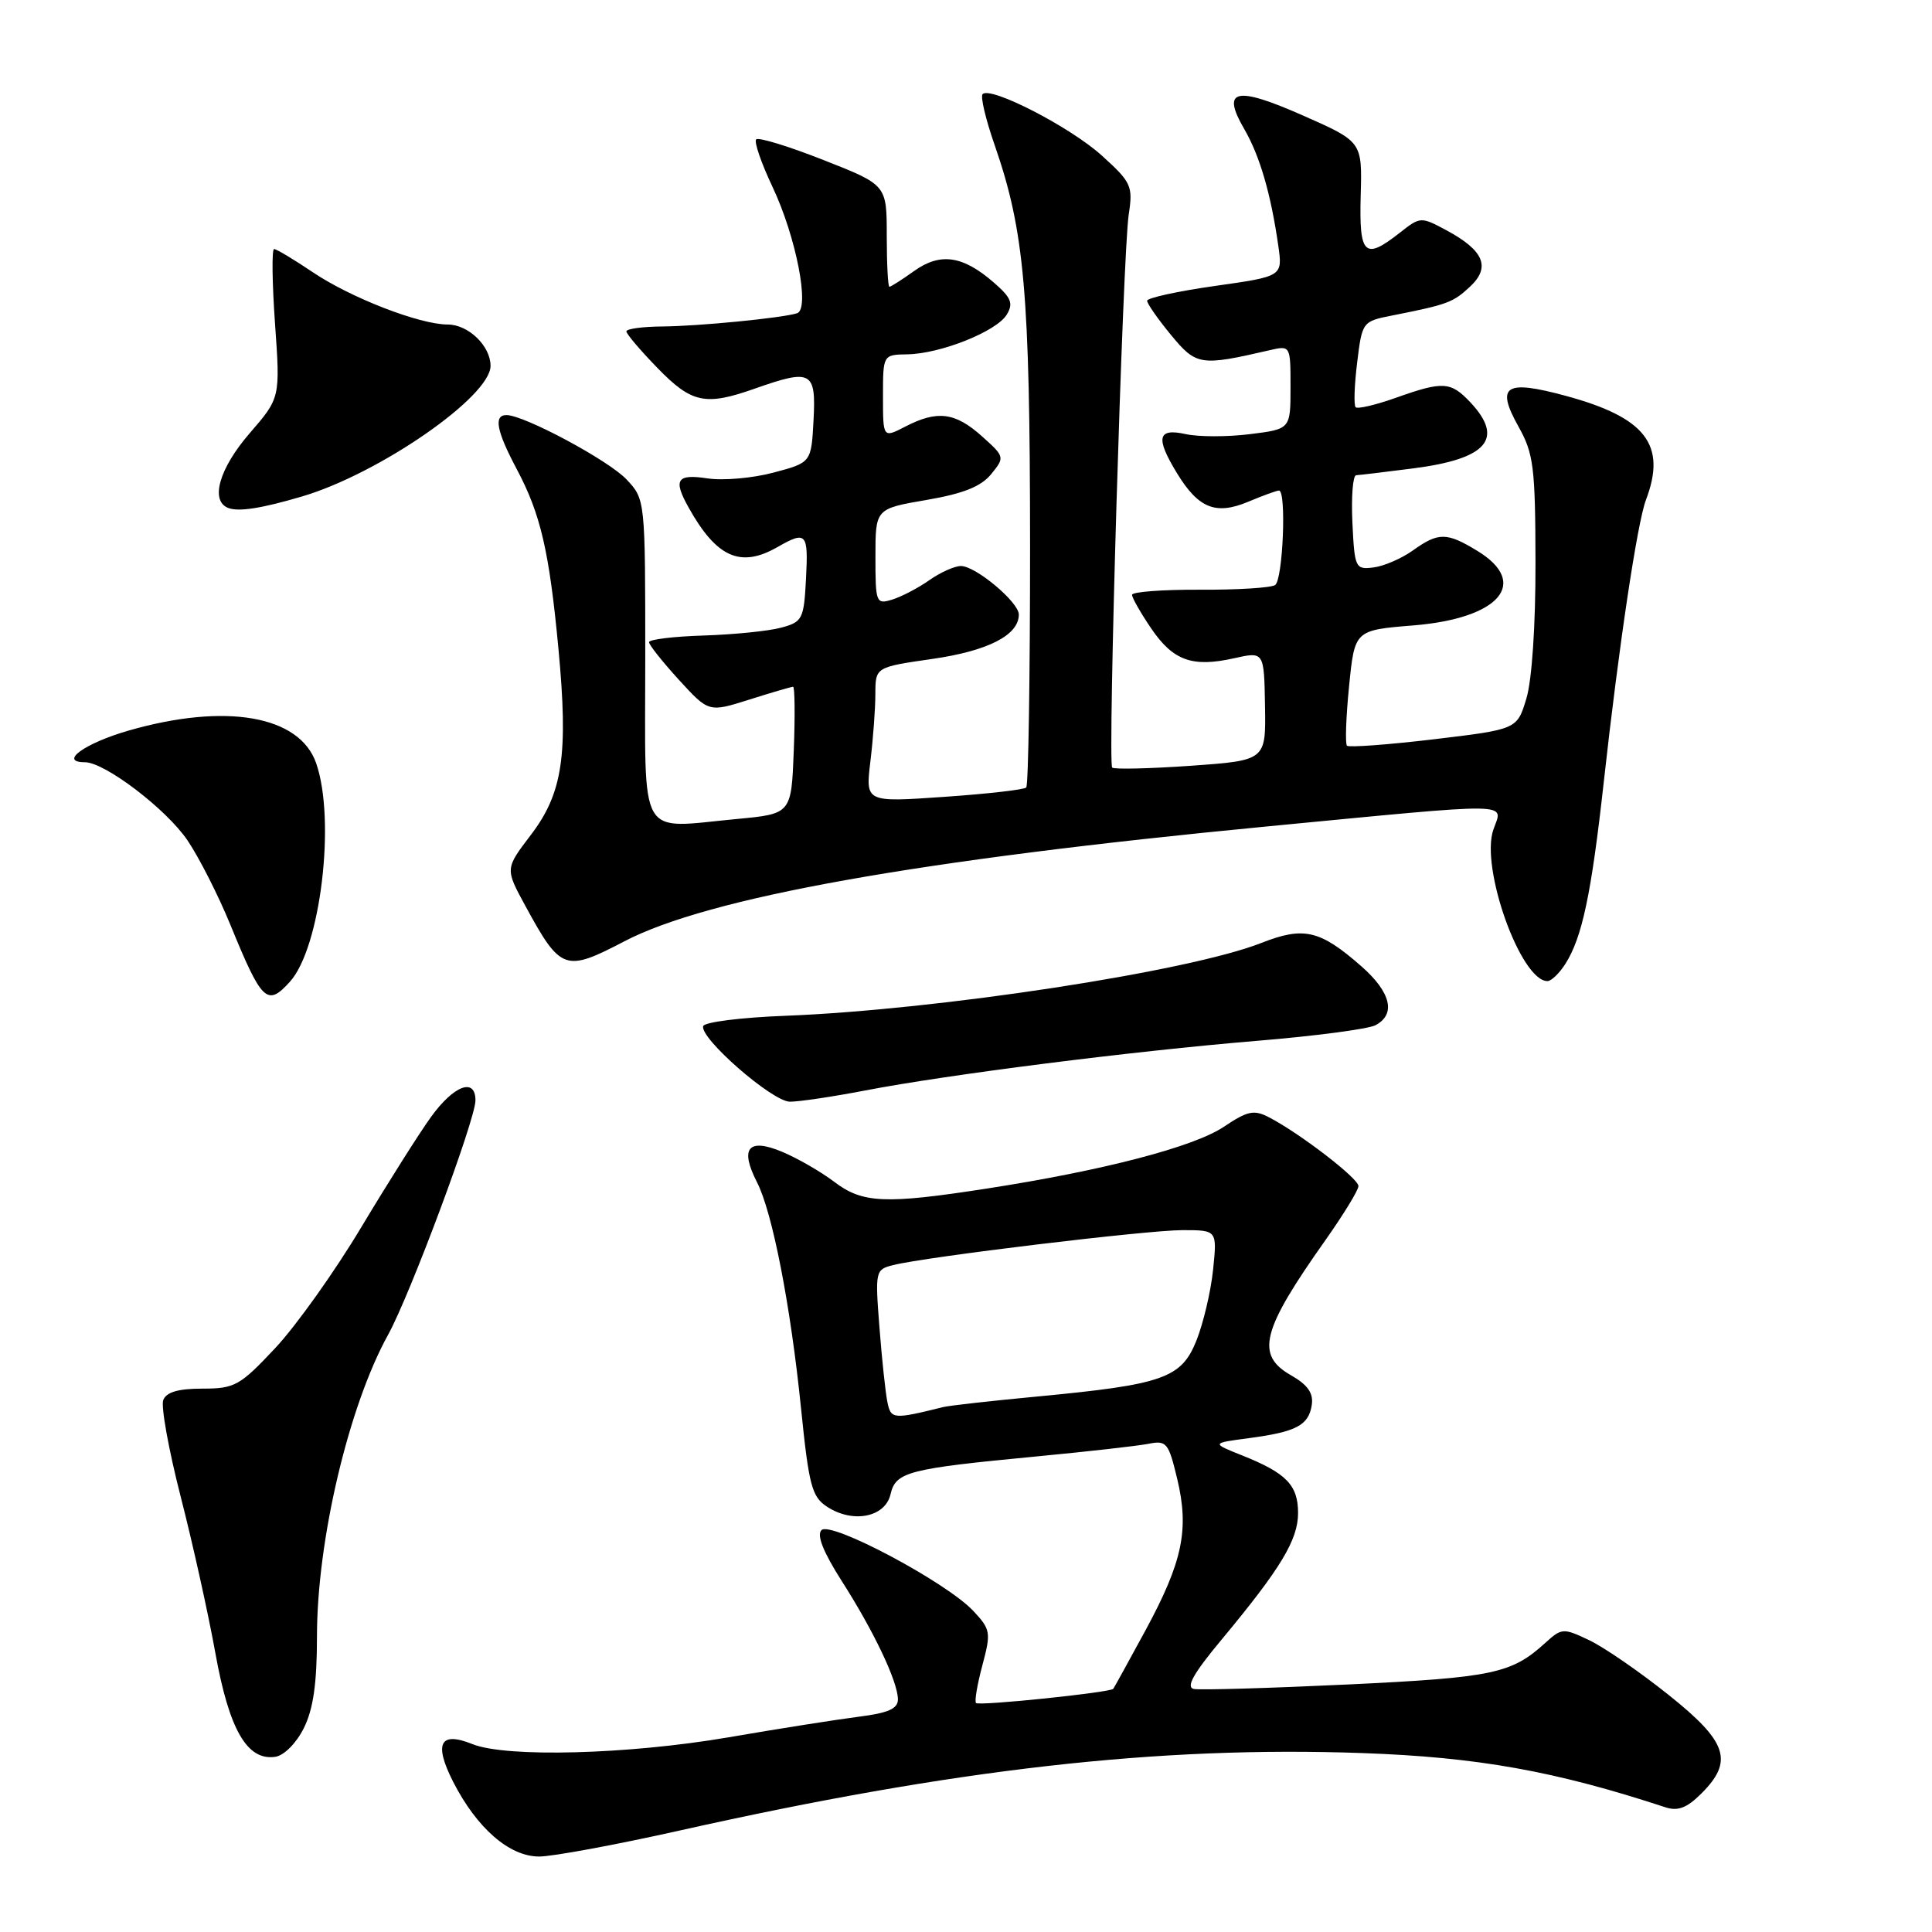 <?xml version="1.0" encoding="UTF-8" standalone="no"?>
<!DOCTYPE svg PUBLIC "-//W3C//DTD SVG 1.1//EN" "http://www.w3.org/Graphics/SVG/1.1/DTD/svg11.dtd" >
<svg xmlns="http://www.w3.org/2000/svg" xmlns:xlink="http://www.w3.org/1999/xlink" version="1.1" viewBox="0 0 256 256">
 <g >
 <path fill="currentColor"
d=" M 90.08 242.55 C 126.49 234.40 153.50 231.33 180.50 232.29 C 195.79 232.83 206.06 234.67 220.69 239.48 C 222.33 240.02 223.54 239.55 225.44 237.65 C 229.75 233.35 228.90 230.80 221.08 224.57 C 217.28 221.53 212.56 218.28 210.59 217.34 C 207.14 215.70 206.94 215.71 204.76 217.69 C 200.28 221.77 197.84 222.28 178.65 223.20 C 168.25 223.69 159.04 223.96 158.20 223.80 C 157.10 223.58 158.11 221.77 161.84 217.29 C 169.70 207.84 172.00 204.04 172.00 200.48 C 172.00 196.79 170.45 195.19 164.61 192.86 C 160.50 191.22 160.50 191.22 165.50 190.56 C 171.77 189.73 173.42 188.86 173.82 186.14 C 174.05 184.60 173.27 183.49 171.08 182.24 C 166.32 179.54 167.15 176.30 175.63 164.32 C 178.03 160.92 180.00 157.70 180.00 157.16 C 180.00 156.14 172.28 150.20 168.17 148.06 C 166.16 147.01 165.32 147.19 162.17 149.30 C 158.20 151.97 146.20 155.10 130.76 157.49 C 117.27 159.58 114.28 159.45 110.53 156.59 C 108.79 155.27 105.69 153.48 103.64 152.62 C 99.14 150.74 97.99 152.13 100.31 156.66 C 102.35 160.64 104.76 173.00 106.14 186.60 C 107.18 196.84 107.57 198.33 109.59 199.65 C 113.01 201.89 117.29 201.05 118.00 198.00 C 118.69 195.02 120.30 194.61 137.50 192.97 C 144.10 192.34 150.68 191.60 152.13 191.32 C 154.58 190.83 154.83 191.14 155.98 195.93 C 157.60 202.67 156.71 206.92 151.80 216.00 C 149.56 220.12 147.63 223.63 147.51 223.78 C 147.10 224.27 129.74 226.07 129.33 225.66 C 129.11 225.45 129.49 223.20 130.17 220.66 C 131.33 216.31 131.27 215.91 128.95 213.44 C 125.40 209.66 110.09 201.51 108.85 202.75 C 108.19 203.41 109.10 205.67 111.52 209.47 C 115.77 216.11 118.95 222.79 118.98 225.16 C 118.99 226.41 117.72 226.98 113.75 227.48 C 110.86 227.85 103.10 229.07 96.50 230.21 C 83.21 232.48 67.08 232.91 62.59 231.10 C 58.29 229.37 57.46 231.01 60.05 236.11 C 63.20 242.26 67.50 246.00 71.44 246.00 C 73.21 246.00 81.60 244.45 90.08 242.55 Z  M 40.25 229.00 C 41.51 226.48 42.00 223.08 42.00 216.82 C 42.00 204.11 46.20 186.31 51.42 176.87 C 54.33 171.61 63.00 148.35 63.00 145.81 C 63.00 142.75 60.16 143.80 57.14 147.96 C 55.56 150.14 51.40 156.73 47.88 162.60 C 44.37 168.47 39.23 175.69 36.46 178.64 C 31.79 183.62 31.10 184.00 26.82 184.00 C 23.62 184.00 22.04 184.46 21.63 185.52 C 21.31 186.36 22.35 192.10 23.93 198.27 C 25.52 204.45 27.59 213.78 28.53 219.00 C 30.36 229.19 32.74 233.32 36.46 232.79 C 37.62 232.63 39.25 231.00 40.25 229.00 Z  M 114.66 144.49 C 125.70 142.37 150.00 139.29 166.50 137.92 C 174.20 137.29 181.29 136.35 182.25 135.85 C 185.01 134.40 184.31 131.48 180.39 128.04 C 174.91 123.23 172.77 122.73 167.12 124.95 C 157.53 128.73 124.25 133.82 104.00 134.60 C 98.22 134.82 93.36 135.43 93.18 135.96 C 92.66 137.53 102.32 145.96 104.66 145.98 C 105.85 145.99 110.35 145.32 114.66 144.49 Z  M 38.41 130.09 C 42.48 125.60 44.51 108.64 41.89 101.12 C 39.69 94.81 29.92 93.11 17.06 96.80 C 11.22 98.48 7.73 101.00 11.25 101.00 C 13.89 101.00 22.05 107.22 24.85 111.36 C 26.39 113.64 28.93 118.65 30.51 122.50 C 34.70 132.75 35.40 133.42 38.41 130.09 Z  M 207.40 127.75 C 209.64 124.25 210.86 118.50 212.51 103.60 C 214.49 85.67 216.95 69.27 218.09 66.26 C 220.87 58.95 218.09 55.33 207.47 52.45 C 199.42 50.27 198.17 51.09 201.22 56.55 C 203.21 60.09 203.44 61.94 203.46 74.50 C 203.48 82.83 202.99 90.15 202.25 92.57 C 201.02 96.64 201.02 96.64 189.98 97.96 C 183.91 98.68 178.73 99.06 178.48 98.81 C 178.23 98.56 178.35 95.01 178.76 90.93 C 179.50 83.50 179.50 83.50 187.29 82.87 C 198.71 81.94 202.73 77.24 195.75 72.99 C 191.70 70.52 190.60 70.51 187.21 72.94 C 185.72 74.00 183.38 75.02 182.00 75.19 C 179.59 75.49 179.49 75.27 179.20 69.25 C 179.04 65.81 179.26 62.99 179.70 62.97 C 180.14 62.95 183.55 62.54 187.29 62.06 C 197.06 60.80 199.36 58.14 194.83 53.31 C 192.22 50.55 191.22 50.48 184.93 52.72 C 182.28 53.66 179.89 54.22 179.63 53.96 C 179.37 53.70 179.46 51.04 179.83 48.04 C 180.49 42.63 180.53 42.58 184.50 41.80 C 191.81 40.35 192.53 40.09 194.78 37.99 C 197.55 35.41 196.64 33.20 191.69 30.53 C 188.27 28.69 188.20 28.70 185.48 30.84 C 180.80 34.52 180.08 33.82 180.30 25.89 C 180.50 18.77 180.50 18.77 172.64 15.30 C 163.72 11.36 161.79 11.81 164.87 17.10 C 166.93 20.65 168.40 25.69 169.38 32.56 C 169.96 36.62 169.96 36.62 160.98 37.89 C 156.04 38.59 152.00 39.48 152.00 39.85 C 152.00 40.23 153.42 42.27 155.16 44.38 C 158.52 48.45 159.05 48.53 168.25 46.40 C 171.00 45.77 171.00 45.78 171.00 51.31 C 171.00 56.86 171.00 56.86 165.60 57.53 C 162.64 57.90 158.81 57.90 157.10 57.52 C 153.38 56.70 153.09 58.00 155.95 62.69 C 158.80 67.36 161.09 68.28 165.38 66.49 C 167.33 65.67 169.18 65.00 169.47 65.00 C 170.49 65.00 169.99 76.89 168.95 77.53 C 168.37 77.89 163.87 78.17 158.95 78.14 C 154.03 78.12 150.00 78.42 150.00 78.82 C 150.00 79.21 151.14 81.21 152.53 83.26 C 155.45 87.55 157.98 88.46 163.53 87.22 C 167.50 86.33 167.50 86.33 167.62 93.55 C 167.74 100.76 167.74 100.76 157.79 101.47 C 152.32 101.85 147.63 101.96 147.37 101.71 C 146.76 101.09 148.77 33.67 149.56 28.44 C 150.14 24.63 149.92 24.16 145.96 20.58 C 141.79 16.82 131.27 11.40 130.20 12.47 C 129.89 12.78 130.61 15.83 131.81 19.26 C 135.75 30.62 136.47 38.80 136.49 72.16 C 136.49 89.58 136.27 104.06 135.98 104.35 C 135.69 104.64 130.78 105.20 125.07 105.59 C 114.68 106.31 114.68 106.31 115.33 100.90 C 115.69 97.93 115.99 93.90 115.99 91.95 C 116.00 88.40 116.00 88.40 123.55 87.31 C 130.92 86.25 135.00 84.16 135.00 81.43 C 135.00 79.79 129.28 75.00 127.33 75.00 C 126.49 75.00 124.61 75.84 123.15 76.87 C 121.69 77.90 119.49 79.05 118.25 79.44 C 116.08 80.11 116.00 79.91 116.00 73.77 C 116.00 67.41 116.00 67.41 122.75 66.25 C 127.65 65.41 130.00 64.47 131.34 62.82 C 133.16 60.58 133.14 60.52 130.08 57.78 C 126.55 54.63 124.19 54.33 119.95 56.53 C 117.00 58.05 117.00 58.05 117.00 52.53 C 117.00 47.00 117.00 47.00 120.25 46.95 C 124.64 46.87 132.04 43.92 133.40 41.69 C 134.30 40.20 134.00 39.45 131.70 37.45 C 127.59 33.87 124.61 33.43 121.14 35.90 C 119.52 37.06 118.04 38.00 117.85 38.00 C 117.66 38.00 117.50 34.97 117.50 31.25 C 117.50 24.50 117.50 24.50 109.13 21.21 C 104.52 19.39 100.51 18.16 100.20 18.47 C 99.89 18.77 100.87 21.61 102.36 24.76 C 105.49 31.37 107.36 40.97 105.61 41.51 C 103.56 42.15 92.55 43.22 87.75 43.26 C 85.14 43.28 83.00 43.57 83.00 43.91 C 83.00 44.25 84.85 46.43 87.12 48.76 C 91.64 53.42 93.46 53.81 100.00 51.50 C 107.52 48.85 108.14 49.17 107.80 55.64 C 107.50 61.29 107.50 61.29 102.50 62.62 C 99.75 63.36 95.81 63.70 93.75 63.39 C 89.67 62.77 89.17 63.55 91.25 67.26 C 94.95 73.88 98.12 75.29 103.00 72.50 C 106.85 70.30 107.12 70.60 106.80 76.68 C 106.52 82.05 106.33 82.41 103.50 83.17 C 101.85 83.62 97.24 84.08 93.25 84.21 C 89.26 84.33 86.00 84.73 86.00 85.09 C 86.00 85.45 87.78 87.69 89.95 90.07 C 93.91 94.40 93.91 94.40 99.29 92.70 C 102.25 91.76 104.86 91.00 105.09 91.00 C 105.31 91.00 105.36 94.79 105.18 99.42 C 104.86 107.84 104.86 107.84 97.64 108.52 C 84.37 109.76 85.50 111.73 85.50 87.34 C 85.50 66.19 85.50 66.17 83.02 63.53 C 80.66 61.01 69.45 55.00 67.11 55.00 C 65.38 55.00 65.79 57.11 68.47 62.16 C 71.64 68.12 72.78 73.02 74.00 86.00 C 75.32 100.04 74.56 105.11 70.32 110.66 C 66.93 115.11 66.93 115.11 69.61 120.03 C 74.30 128.64 74.86 128.84 82.73 124.73 C 93.85 118.92 121.57 113.96 167.86 109.51 C 201.29 106.30 199.15 106.27 197.88 109.93 C 196.12 114.95 201.50 130.00 205.05 130.00 C 205.55 130.00 206.60 128.99 207.40 127.75 Z  M 40.00 65.79 C 50.22 62.78 65.00 52.55 65.00 48.48 C 65.00 45.84 62.06 43.00 59.32 43.00 C 55.60 43.00 46.48 39.46 41.46 36.08 C 38.95 34.39 36.64 33.00 36.32 33.00 C 36.00 33.00 36.06 37.44 36.44 42.86 C 37.14 52.72 37.14 52.72 33.07 57.42 C 29.04 62.08 27.81 66.38 30.25 67.31 C 31.62 67.84 34.64 67.37 40.00 65.79 Z  M 117.58 185.76 C 117.33 184.52 116.85 180.06 116.53 175.87 C 115.95 168.41 115.99 168.22 118.35 167.63 C 122.71 166.53 151.97 163.00 156.68 163.00 C 161.28 163.00 161.28 163.00 160.74 168.25 C 160.44 171.14 159.44 175.36 158.53 177.64 C 156.53 182.62 154.14 183.46 137.50 185.04 C 131.45 185.61 125.83 186.24 125.00 186.44 C 118.32 188.09 118.05 188.07 117.58 185.76 Z "/>
</g>
</svg>